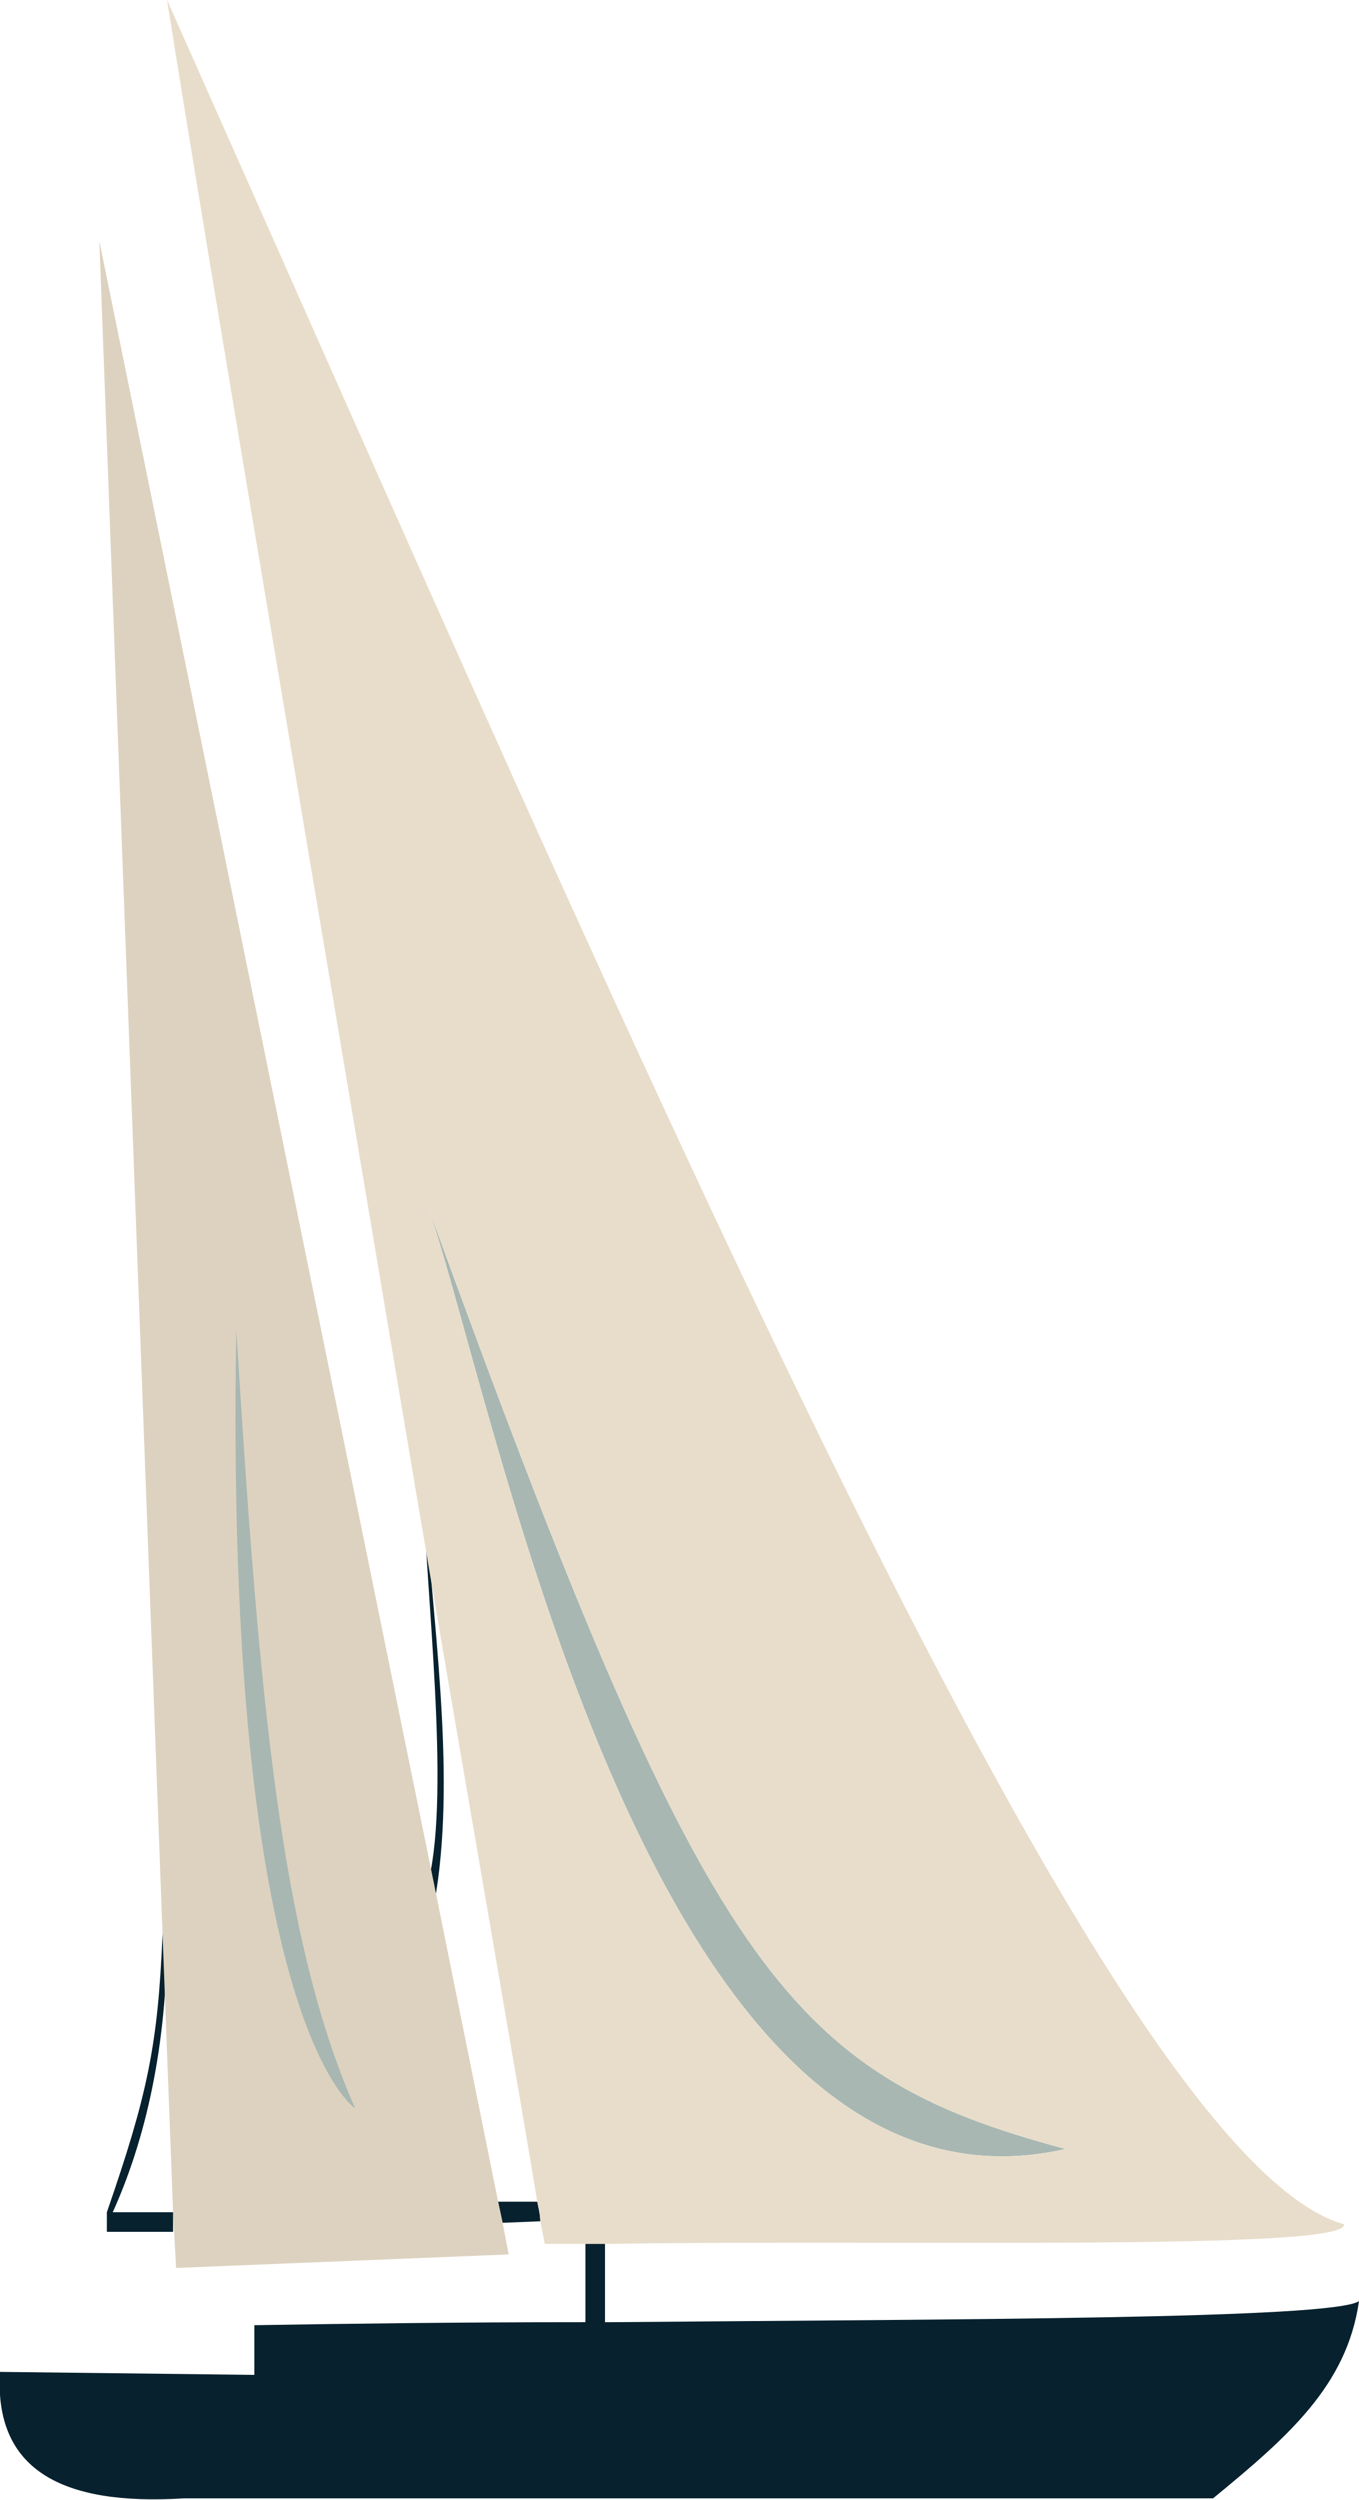 <?xml version="1.0" encoding="UTF-8"?>
<!DOCTYPE svg PUBLIC "-//W3C//DTD SVG 1.1//EN" "http://www.w3.org/Graphics/SVG/1.1/DTD/svg11.dtd">
<!-- Creator: CorelDRAW X7 -->
<svg xmlns="http://www.w3.org/2000/svg" xml:space="preserve" width="100%" height="100%" version="1.1" style="shape-rendering:geometricPrecision; text-rendering:geometricPrecision; image-rendering:optimizeQuality; fill-rule:evenodd; clip-rule:evenodd"
viewBox="0 0 903 1660"
 xmlns:xlink="http://www.w3.org/1999/xlink"
 baseProfile="tiny"
 enable-background="new 0 0 253.382 55.879">
 <defs>
  <style type="text/css">
   <![CDATA[
    .fil0 {fill:none}
    .fil4 {fill:#07212E}
    .fil3 {fill:#A8B7B2}
    .fil2 {fill:#DDD2C0}
    .fil5 {fill:#E8DDCB}
    .fil1 {fill:#07212E;fill-rule:nonzero}
   ]]>
  </style>
 </defs>
 <g id="Layer_x0020_1">
  <g id="_1073223614368">
   <path class="fil0" d="M893 1477c-157,-44 -464,-763 -782,-1477 45,286 251,1490 251,1490"/>
   <path class="fil0" d="M362 1490c177,-4 535,6 531,-13"/>
   <path class="fil0" d="M903 1528c-8,56 -47,90 -97,131l-684 0c-81,5 -126,-19 -122,-84l169 2 0 -33c244,-5 710,1 734,-16z"/>
   <rect class="fil0" x="384" y="1490" width="21.306" height="52.227"/>
   <rect class="fil0" x="71" y="1469" width="43.943" height="13.397"/>
   <path class="fil0" d="M331 1462c26,0 26,0 26,0l2 13 -25 1 -3 -14z"/>
   <path class="fil1" d="M71 1469c27,-78 34,-111 37,-185l3 0c0,74 -14,137 -37,187l-3 -2z"/>
   <path class="fil1" d="M283 1006c6,84 21,185 4,266l-2 -24c14,-60 -2,-190 -4,-263l2 21z"/>
   <polygon class="fil2" points="288,1249 66,160 108,1284 115,1469 117,1506 338,1497 334,1476 331,1462 "/>
   <path class="fil0" d="M285 803c184,506 236,574 423,624 -274,62 -376,-486 -423,-624z"/>
   <path class="fil3" d="M285 803c47,138 149,686 423,624 -187,-50 -239,-118 -423,-624z"/>
   <path class="fil4" d="M384 1542c-79,0 -154,1 -215,2l0 33 -169 -2c-4,65 41,89 122,84l684 0c50,-41 89,-75 97,-131 -17,12 -268,12 -497,14l0 0 -21 0 -1 0z"/>
   <path class="fil4" d="M389 1490l0 52c0,0 -5,0 -4,0 7,0 12,7 17,0l0 -52c-7,0 -6,0 -13,0z"/>
   <path class="fil4" d="M334 1476l25 -1c0,-4 -1,-8 -2,-13 0,0 0,0 -26,0l3 14z"/>
   <polygon class="fil4" points="115,1482 115,1469 71,1469 71,1482 "/>
   <path class="fil5" d="M893 1477c-157,-44 -464,-763 -782,-1477 26,165 106,637 168,1006 36,212 67,389 78,456 1,5 2,9 2,13 2,10 3,15 3,15 7,0 15,0 22,0l0 0 22 0c186,-3 491,5 487,-13zm-608 -674c184,506 236,574 423,624 -274,62 -376,-486 -423,-624z"/>
   <path class="fil3" d="M236 1400c-50,-113 -64,-275 -79,-517 -8,462 79,517 79,517z"/>
  </g>
 </g>
</svg>

